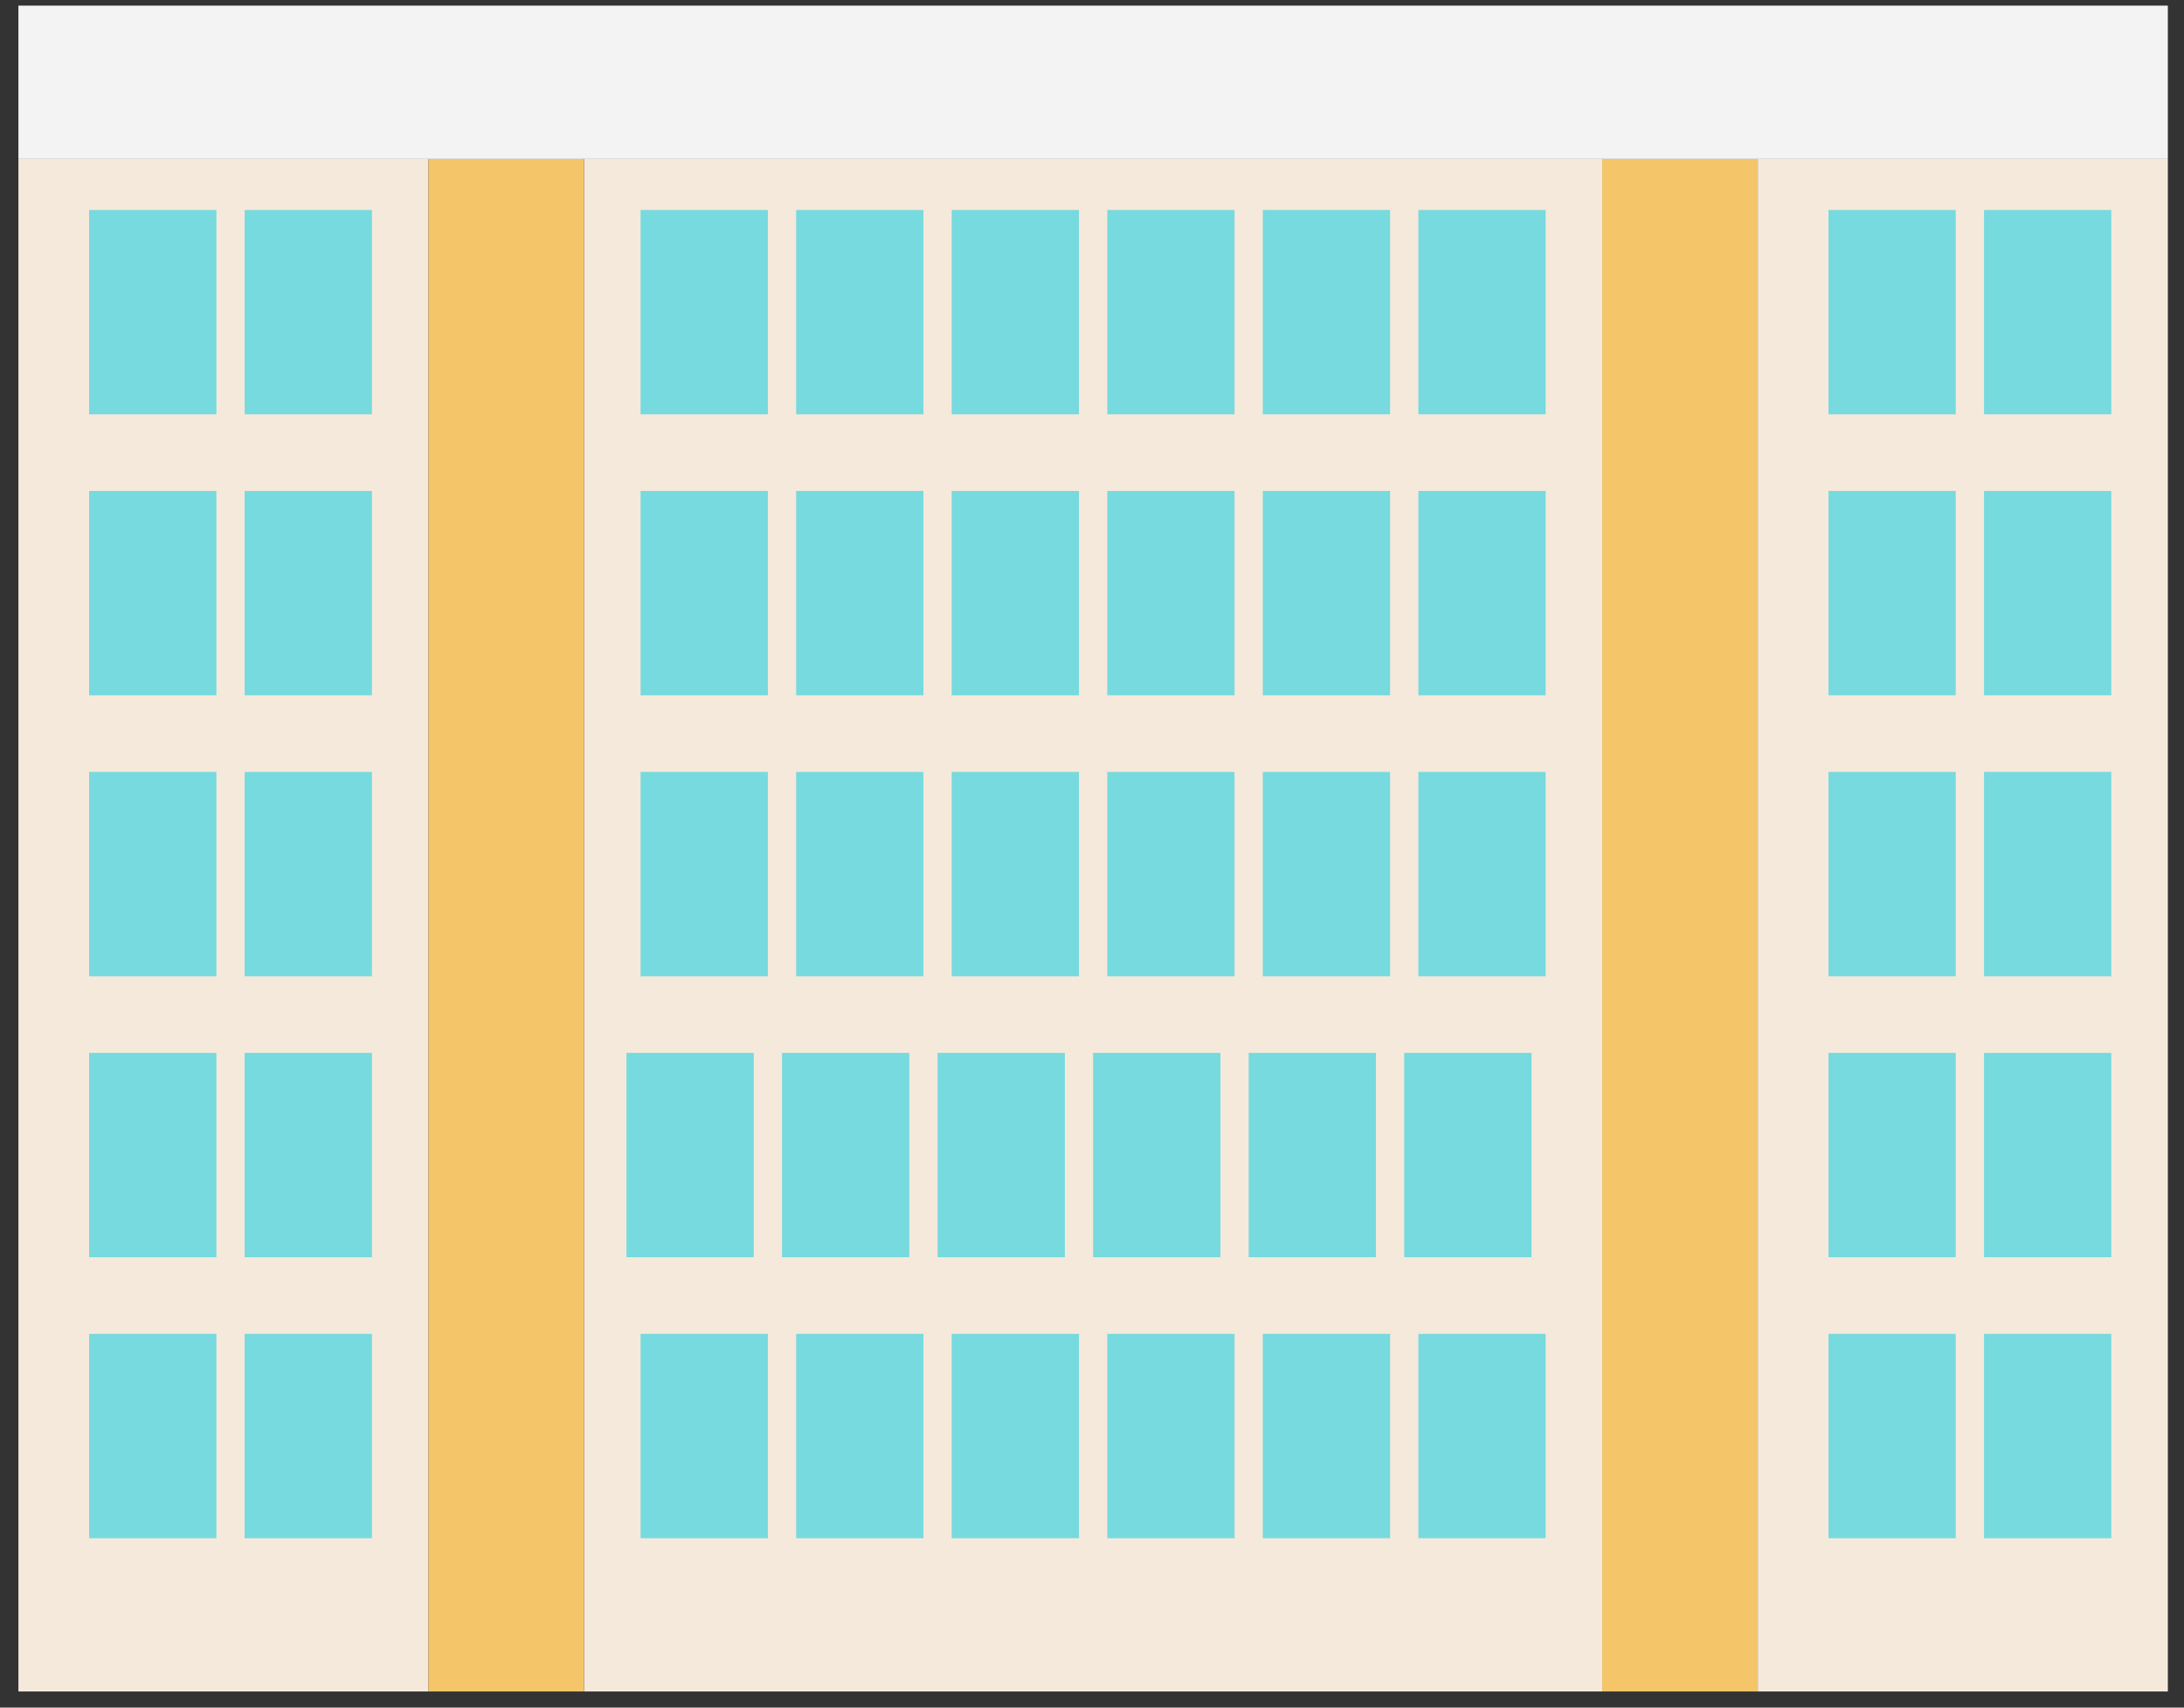 <svg width="110" height="86" viewBox="0 0 110 86" fill="none" xmlns="http://www.w3.org/2000/svg">
<rect x="0" y="0" width="110" height="86" fill="#333333" stroke="none"/>
<rect x="29.416" y="8.002" width="51.281" height="77.186" fill="#F5E9DB"/>
<rect x="88.532" y="8.002" width="20.655" height="77.186" fill="#F5E9DB"/>
<rect x="0.927" y="8.002" width="20.655" height="77.186" fill="#F5E9DB"/>
<rect x="21.581" y="8.002" width="7.835" height="77.186" fill="#F4C569"/>
<rect x="80.697" y="8.002" width="7.835" height="77.186" fill="#F4C569"/>
<rect x="32.265" y="10.575" width="6.41" height="10.291" fill="#76DADE"/>
<rect x="32.265" y="24.726" width="6.41" height="10.291" fill="#76DADE"/>
<rect x="32.265" y="38.876" width="6.41" height="10.291" fill="#76DADE"/>
<rect x="31.553" y="53.027" width="6.41" height="10.291" fill="#76DADE"/>
<rect x="32.265" y="67.178" width="6.41" height="10.291" fill="#76DADE"/>
<rect x="40.1" y="10.575" width="6.41" height="10.291" fill="#76DADE"/>
<rect x="40.1" y="24.726" width="6.41" height="10.291" fill="#76DADE"/>
<rect x="40.1" y="38.876" width="6.41" height="10.291" fill="#76DADE"/>
<rect x="39.388" y="53.027" width="6.41" height="10.291" fill="#76DADE"/>
<rect x="40.1" y="67.178" width="6.41" height="10.291" fill="#76DADE"/>
<rect x="47.934" y="10.575" width="6.41" height="10.291" fill="#76DADE"/>
<rect x="47.934" y="24.726" width="6.41" height="10.291" fill="#76DADE"/>
<rect x="47.934" y="38.876" width="6.41" height="10.291" fill="#76DADE"/>
<rect x="47.222" y="53.027" width="6.41" height="10.291" fill="#76DADE"/>
<rect x="47.934" y="67.178" width="6.41" height="10.291" fill="#76DADE"/>
<rect x="55.769" y="10.575" width="6.41" height="10.291" fill="#76DADE"/>
<rect x="92.093" y="10.575" width="6.41" height="10.291" fill="#76DADE"/>
<rect x="4.488" y="10.575" width="6.41" height="10.291" fill="#76DADE"/>
<rect x="92.093" y="24.726" width="6.41" height="10.291" fill="#76DADE"/>
<rect x="4.488" y="24.726" width="6.41" height="10.291" fill="#76DADE"/>
<rect x="92.093" y="38.876" width="6.41" height="10.291" fill="#76DADE"/>
<rect x="4.488" y="38.876" width="6.41" height="10.291" fill="#76DADE"/>
<rect x="92.093" y="53.027" width="6.41" height="10.291" fill="#76DADE"/>
<rect x="4.488" y="53.027" width="6.41" height="10.291" fill="#76DADE"/>
<rect x="92.093" y="67.178" width="6.41" height="10.291" fill="#76DADE"/>
<rect x="4.488" y="67.178" width="6.41" height="10.291" fill="#76DADE"/>
<rect x="55.769" y="24.726" width="6.41" height="10.291" fill="#76DADE"/>
<rect x="55.769" y="38.876" width="6.41" height="10.291" fill="#76DADE"/>
<rect x="55.057" y="53.027" width="6.41" height="10.291" fill="#76DADE"/>
<rect x="55.769" y="67.178" width="6.41" height="10.291" fill="#76DADE"/>
<rect x="63.603" y="10.575" width="6.41" height="10.291" fill="#76DADE"/>
<rect x="99.928" y="10.575" width="6.41" height="10.291" fill="#76DADE"/>
<rect x="12.323" y="10.575" width="6.41" height="10.291" fill="#76DADE"/>
<rect x="99.928" y="24.726" width="6.41" height="10.291" fill="#76DADE"/>
<rect x="12.323" y="24.726" width="6.41" height="10.291" fill="#76DADE"/>
<rect x="99.928" y="38.876" width="6.41" height="10.291" fill="#76DADE"/>
<rect x="12.323" y="38.876" width="6.41" height="10.291" fill="#76DADE"/>
<rect x="99.928" y="53.027" width="6.41" height="10.291" fill="#76DADE"/>
<rect x="12.323" y="53.027" width="6.41" height="10.291" fill="#76DADE"/>
<rect x="99.928" y="67.178" width="6.41" height="10.291" fill="#76DADE"/>
<rect x="12.323" y="67.178" width="6.41" height="10.291" fill="#76DADE"/>
<rect x="63.603" y="24.726" width="6.41" height="10.291" fill="#76DADE"/>
<rect x="63.603" y="38.876" width="6.41" height="10.291" fill="#76DADE"/>
<rect x="62.891" y="53.027" width="6.41" height="10.291" fill="#76DADE"/>
<rect x="63.603" y="67.178" width="6.41" height="10.291" fill="#76DADE"/>
<rect x="71.438" y="10.575" width="6.41" height="10.291" fill="#76DADE"/>
<rect x="71.438" y="24.726" width="6.41" height="10.291" fill="#76DADE"/>
<rect x="71.438" y="38.876" width="6.41" height="10.291" fill="#76DADE"/>
<rect x="70.726" y="53.027" width="6.41" height="10.291" fill="#76DADE"/>
<rect x="71.438" y="67.178" width="6.41" height="10.291" fill="#76DADE"/>
<rect x="0.927" y="0.283" width="108.26" height="7.719" fill="#F3F3F3"/>
</svg>
